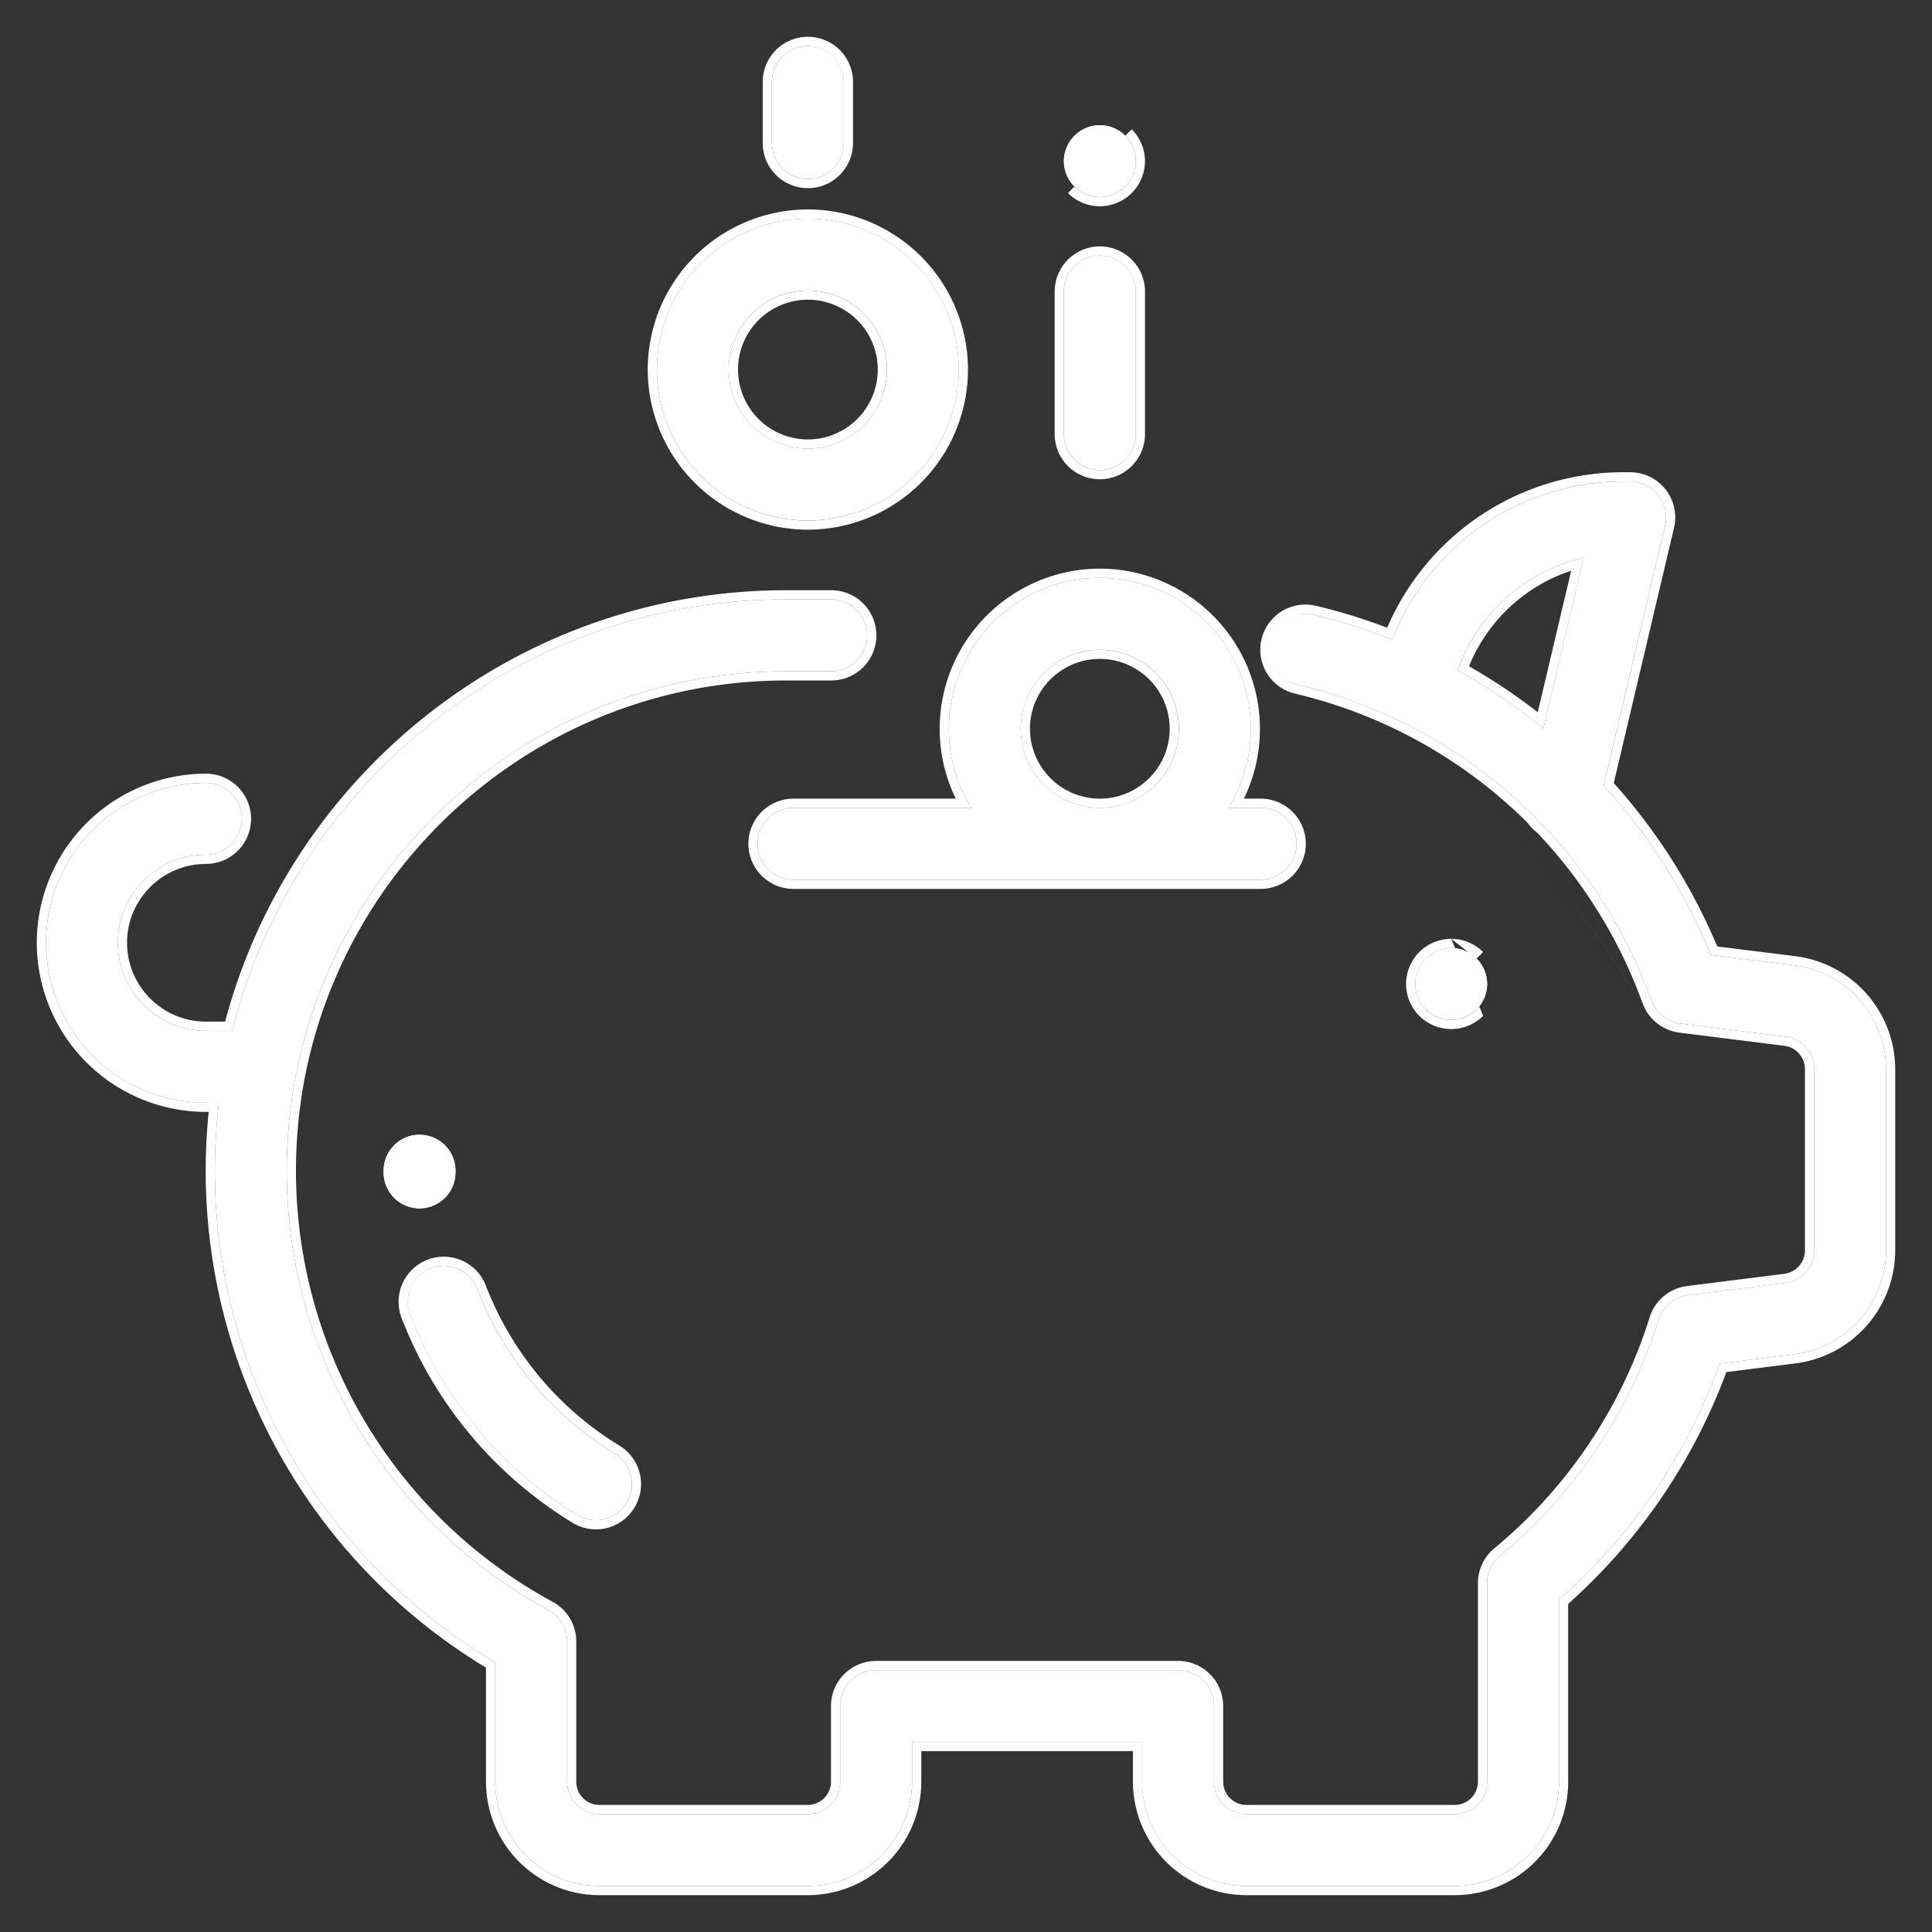 <svg width="42" height="42" viewBox="0 0 42 42" fill="none" xmlns="http://www.w3.org/2000/svg"><rect x="0" y="0" width="42" height="42" fill="#333333" stroke="none"/><path d="M39.007 20.986l-1.815-.227a12.477 12.477 0 0 0-2.33-3.68l1.335-5.652a.78.78 0 0 0-.76-.96h-.173a5.383 5.383 0 0 0-4.997 3.437 12.3 12.3 0 0 0-1.708-.54.781.781 0 0 0-.36 1.52 10.818 10.818 0 0 1 5.161 2.872.78.78 0 0 0 .19.195 10.874 10.874 0 0 1 2.348 3.791c.1.276.346.473.637.509l2.278.285a.714.714 0 0 1 .625.708v3.939a.714.714 0 0 1-.625.707l-2.111.265a.781.781 0 0 0-.649.542 10.84 10.84 0 0 1-3.441 5.117.781.781 0 0 0-.283.602v4.318a.704.704 0 0 1-.703.703h-4.532a.704.704 0 0 1-.703-.703v-1.646a.781.781 0 0 0-.78-.781h-6.564a.781.781 0 0 0-.782.781v1.646a.704.704 0 0 1-.703.703H13.03a.704.704 0 0 1-.702-.703v-3.05a.781.781 0 0 0-.409-.686 10.858 10.858 0 0 1-5.685-9.548c0-5.987 4.87-10.857 10.857-10.857h.98a.781.781 0 1 0 0-1.563h-.98c-5.8 0-10.682 3.996-12.042 9.38h-.572a1.916 1.916 0 0 1-1.915-1.915c0-1.055.86-1.914 1.915-1.914a.781.781 0 1 0 0-1.562A3.48 3.48 0 0 0 1 20.495a3.48 3.48 0 0 0 3.477 3.477h.283a12.419 12.419 0 0 0 6.005 12.168v2.594a2.268 2.268 0 0 0 2.265 2.265h4.532a2.268 2.268 0 0 0 2.266-2.265v-.865h5v.865a2.268 2.268 0 0 0 2.266 2.265h4.532a2.268 2.268 0 0 0 2.265-2.265v-3.958a12.395 12.395 0 0 0 3.492-5.132l1.624-.203A2.28 2.28 0 0 0 41 27.183v-3.94a2.28 2.28 0 0 0-1.993-2.257zm-5.456-5.15c-.583-.476-1.207-.899-1.864-1.261a3.815 3.815 0 0 1 2.74-2.451l-.876 3.713z" fill="#fff"/><path d="M32.1 20.838a.787.787 0 0 0-.553-.23.787.787 0 0 0-.552.23.787.787 0 0 0-.23.552.787.787 0 0 0 .781.781.787.787 0 0 0 .553-.229.787.787 0 0 0 .23-.552.787.787 0 0 0-.23-.552zM23.91 5.557a.781.781 0 0 0-.782.781v3.099a.781.781 0 1 0 1.563 0V6.338a.781.781 0 0 0-.781-.781zM24.462 2.95a.787.787 0 0 0-.552-.228.787.787 0 0 0-.553.229.787.787 0 0 0-.229.552.785.785 0 0 0 .782.781.787.787 0 0 0 .552-.228.787.787 0 0 0 .229-.553.789.789 0 0 0-.23-.552zM17.563 1a.781.781 0 0 0-.782.78V3.11a.781.781 0 1 0 1.563 0V1.78a.781.781 0 0 0-.782-.782zM9.901 25.45a.781.781 0 0 0-1.562 0v.042c.003.43.352.776.781.776h.005a.781.781 0 0 0 .776-.786v-.032zM13.36 31.597a7.242 7.242 0 0 1-2.985-3.576.781.781 0 1 0-1.46.56 8.811 8.811 0 0 0 3.632 4.35.778.778 0 0 0 1.074-.26.781.781 0 0 0-.261-1.074zM17.563 4.753a3.285 3.285 0 0 0-3.282 3.282 3.285 3.285 0 0 0 3.281 3.28 3.285 3.285 0 0 0 3.282-3.28 3.285 3.285 0 0 0-3.282-3.282zm0 5a1.72 1.72 0 0 1-1.72-1.718 1.72 1.72 0 0 1 1.72-1.72 1.72 1.72 0 0 1 1.718 1.72 1.72 1.72 0 0 1-1.718 1.718zM27.406 17.562h-.703a3.26 3.26 0 0 0 .488-1.72 3.285 3.285 0 0 0-3.281-3.28 3.285 3.285 0 0 0-3.282 3.28c0 .63.179 1.22.488 1.72H17.25a.781.781 0 0 0 0 1.562h10.156a.781.781 0 1 0 0-1.562zm-3.496 0a1.72 1.72 0 0 1-1.72-1.72 1.72 1.72 0 0 1 1.72-1.718 1.72 1.72 0 0 1 1.718 1.719 1.72 1.72 0 0 1-1.718 1.719z" fill="#fff"/><path fill-rule="evenodd" clip-rule="evenodd" d="M35.264 10.466h.173a.782.782 0 0 1 .76.961l-1.334 5.653a12.477 12.477 0 0 1 2.33 3.679l1.814.227A2.28 2.28 0 0 1 41 23.244v3.939a2.28 2.28 0 0 1-1.993 2.258l-1.624.203a12.395 12.395 0 0 1-3.492 5.132v3.958a2.268 2.268 0 0 1-2.265 2.265h-4.532a2.268 2.268 0 0 1-2.265-2.265v-.865h-5.001v.865a2.268 2.268 0 0 1-2.266 2.265H13.03a2.268 2.268 0 0 1-2.265-2.265V36.14A12.419 12.419 0 0 1 4.76 23.972h-.283A3.48 3.48 0 0 1 1 20.495a3.48 3.48 0 0 1 3.477-3.476.781.781 0 0 1 0 1.562 1.916 1.916 0 0 0-1.915 1.914c0 1.056.86 1.915 1.915 1.915h.572c1.36-5.384 6.243-9.38 12.042-9.38h.98a.781.781 0 0 1 0 1.563h-.98c-5.986 0-10.857 4.87-10.857 10.857 0 3.986 2.179 7.644 5.685 9.548.252.137.409.4.409.687v3.049c0 .387.315.703.703.703h4.531a.704.704 0 0 0 .703-.703v-1.646c0-.431.35-.781.782-.781h6.563c.431 0 .781.35.781.781v1.646c0 .387.316.703.703.703h4.532a.704.704 0 0 0 .703-.703v-4.318c0-.233.103-.453.283-.602a10.84 10.84 0 0 0 3.441-5.117.781.781 0 0 1 .649-.542l2.111-.265a.714.714 0 0 0 .625-.707v-3.94a.714.714 0 0 0-.625-.707l-2.278-.285a.781.781 0 0 1-.637-.509 10.874 10.874 0 0 0-2.348-3.791.78.78 0 0 1-.19-.195 10.818 10.818 0 0 0-5.16-2.872.781.781 0 0 1 .359-1.52 12.242 12.242 0 0 1 1.708.54l.045-.113a5.384 5.384 0 0 1 4.951-3.325zm-5.108 3.18a5.584 5.584 0 0 1 5.108-3.38h.173a.981.981 0 0 1 .955 1.207l-1.31 5.55a12.68 12.68 0 0 1 2.25 3.552l1.7.212a2.48 2.48 0 0 1 2.168 2.457v3.939a2.48 2.48 0 0 1-2.168 2.456l-1.503.189a12.592 12.592 0 0 1-3.438 5.038v3.868a2.468 2.468 0 0 1-2.465 2.465h-4.532a2.468 2.468 0 0 1-2.465-2.465v-.665h-4.601v.665a2.468 2.468 0 0 1-2.466 2.465H13.03a2.468 2.468 0 0 1-2.465-2.465v-2.481a12.618 12.618 0 0 1-6.028-12.081h-.06A3.68 3.68 0 0 1 .8 20.495a3.68 3.68 0 0 1 3.677-3.676.981.981 0 0 1 0 1.962c-.945 0-1.715.77-1.715 1.714 0 .945.77 1.714 1.715 1.714h.417c1.434-5.393 6.358-9.378 12.197-9.378h.98a.981.981 0 0 1 0 1.962h-.98c-5.876 0-10.657 4.78-10.657 10.657 0 3.912 2.139 7.504 5.58 9.372a.981.981 0 0 1 .514.863v3.049c0 .277.225.503.502.503h4.532a.504.504 0 0 0 .503-.503v-1.646c0-.542.44-.981.982-.981h6.563c.542 0 .981.44.981.981v1.646c0 .277.226.503.503.503h4.532a.504.504 0 0 0 .503-.503v-4.318c0-.292.13-.57.355-.756a10.64 10.64 0 0 0 3.378-5.023.981.981 0 0 1 .815-.68l2.111-.265a.515.515 0 0 0 .45-.51v-3.938a.514.514 0 0 0-.45-.51l-2.278-.285a.981.981 0 0 1-.8-.638m-5.554-8.165a12.435 12.435 0 0 0-1.551-.477.981.981 0 1 0-.452 1.91 10.618 10.618 0 0 1 5.053 2.806.98.98 0 0 0 .211.216 10.673 10.673 0 0 1 2.292 3.71M24.603 2.81a.988.988 0 0 1 .288.693.987.987 0 0 1-.288.694.987.987 0 0 1-.694.287.987.987 0 0 1-.693-.287l.141-.141a.785.785 0 0 1-.229-.553.787.787 0 0 1 .781-.781c.206 0 .408.084.553.229a.789.789 0 0 1 .229.552.787.787 0 0 1-.23.553.787.787 0 0 1-.551.228.787.787 0 0 1-.553-.228M8.34 25.45v.042c.003.43.352.776.781.776h.005a.781.781 0 0 0 .776-.786v-.032a.781.781 0 0 0-1.562 0zm1.762.03v-.03.03zm.274 2.541l.187-.071a7.041 7.041 0 0 0 2.902 3.476l-.104.17a7.242 7.242 0 0 1-2.985-3.575zm-1.01-.45a.781.781 0 0 1 1.01.45l.187-.071a.981.981 0 1 0-1.833.702 9.012 9.012 0 0 0 3.714 4.45.978.978 0 0 0 1.349-.328.981.981 0 0 0-.328-1.348l-.104.17a.781.781 0 0 1-.813 1.336 8.811 8.811 0 0 1-3.631-4.352.781.781 0 0 1 .45-1.008zm24.013-11.873c.058.045.115.092.173.139l.876-3.713a3.815 3.815 0 0 0-2.74 2.451c.592.327 1.158.703 1.69 1.123zm.05-.215l.727-3.076a3.618 3.618 0 0 0-2.22 2.077c.52.297 1.02.631 1.494 1zm-1.881 4.926c.258 0 .51.105.694.287l-.142.142a.787.787 0 0 1 .23.552.787.787 0 0 1-.23.552.787.787 0 0 1-.552.23.787.787 0 0 1-.552-.23.787.787 0 0 1-.23-.552.787.787 0 0 1 .781-.781c.206 0 .408.083.553.229m.142 1.246a.987.987 0 0 1-.694.287.987.987 0 0 1-.694-.287.987.987 0 0 1-.287-.694c0-.258.104-.51.287-.694a.987.987 0 0 1 .694-.287m.694 1.675zM22.928 6.338a.981.981 0 0 1 1.963 0v3.099a.981.981 0 1 1-1.963 0V6.338zm-6.347-4.557a.981.981 0 0 1 1.963 0v1.328a.981.981 0 0 1-1.963 0V1.78zm-2.5 6.254a3.485 3.485 0 0 1 3.482-3.482 3.485 3.485 0 0 1 3.48 3.482 3.485 3.485 0 0 1-3.48 3.48 3.485 3.485 0 0 1-3.482-3.48zm1.963 0a1.52 1.52 0 0 0 1.518 1.518 1.52 1.52 0 0 0 1.52-1.518 1.52 1.52 0 0 0-1.52-1.52 1.52 1.52 0 0 0-1.518 1.52zm10.997 9.327h.365a.981.981 0 1 1 0 1.962H17.25a.981.981 0 1 1 0-1.962h3.528a3.457 3.457 0 0 1-.35-1.52 3.485 3.485 0 0 1 3.482-3.48 3.485 3.485 0 0 1 3.48 3.48c0 .545-.125 1.06-.349 1.52zm.365.2a.781.781 0 0 1 0 1.562H17.25a.781.781 0 1 1 0-1.562h3.866a3.258 3.258 0 0 1-.488-1.719 3.285 3.285 0 0 1 3.282-3.281 3.285 3.285 0 0 1 3.28 3.28 3.258 3.258 0 0 1-.487 1.72h.703zm-5.015-1.72a1.52 1.52 0 0 0 1.519 1.52 1.52 1.52 0 0 0 1.518-1.52 1.52 1.52 0 0 0-1.518-1.518 1.52 1.52 0 0 0-1.52 1.519zM16.78 1.782a.781.781 0 1 1 1.563 0v1.328a.781.781 0 0 1-1.563 0V1.78zm6.347 4.557a.781.781 0 1 1 1.563 0v3.099a.781.781 0 1 1-1.563 0V6.338zm-5.566-1.585a3.285 3.285 0 0 0-3.28 3.282 3.285 3.285 0 0 0 3.28 3.28 3.285 3.285 0 0 0 3.282-3.28 3.285 3.285 0 0 0-3.282-3.282zm0 5a1.72 1.72 0 0 1-1.718-1.718 1.72 1.72 0 0 1 1.719-1.72 1.72 1.72 0 0 1 1.718 1.72 1.72 1.72 0 0 1-1.718 1.718zm4.629 6.09a1.72 1.72 0 0 0 1.719 1.719 1.72 1.72 0 0 0 1.718-1.72 1.72 1.72 0 0 0-1.718-1.718 1.72 1.72 0 0 0-1.72 1.719z" fill="#fff"/></svg>